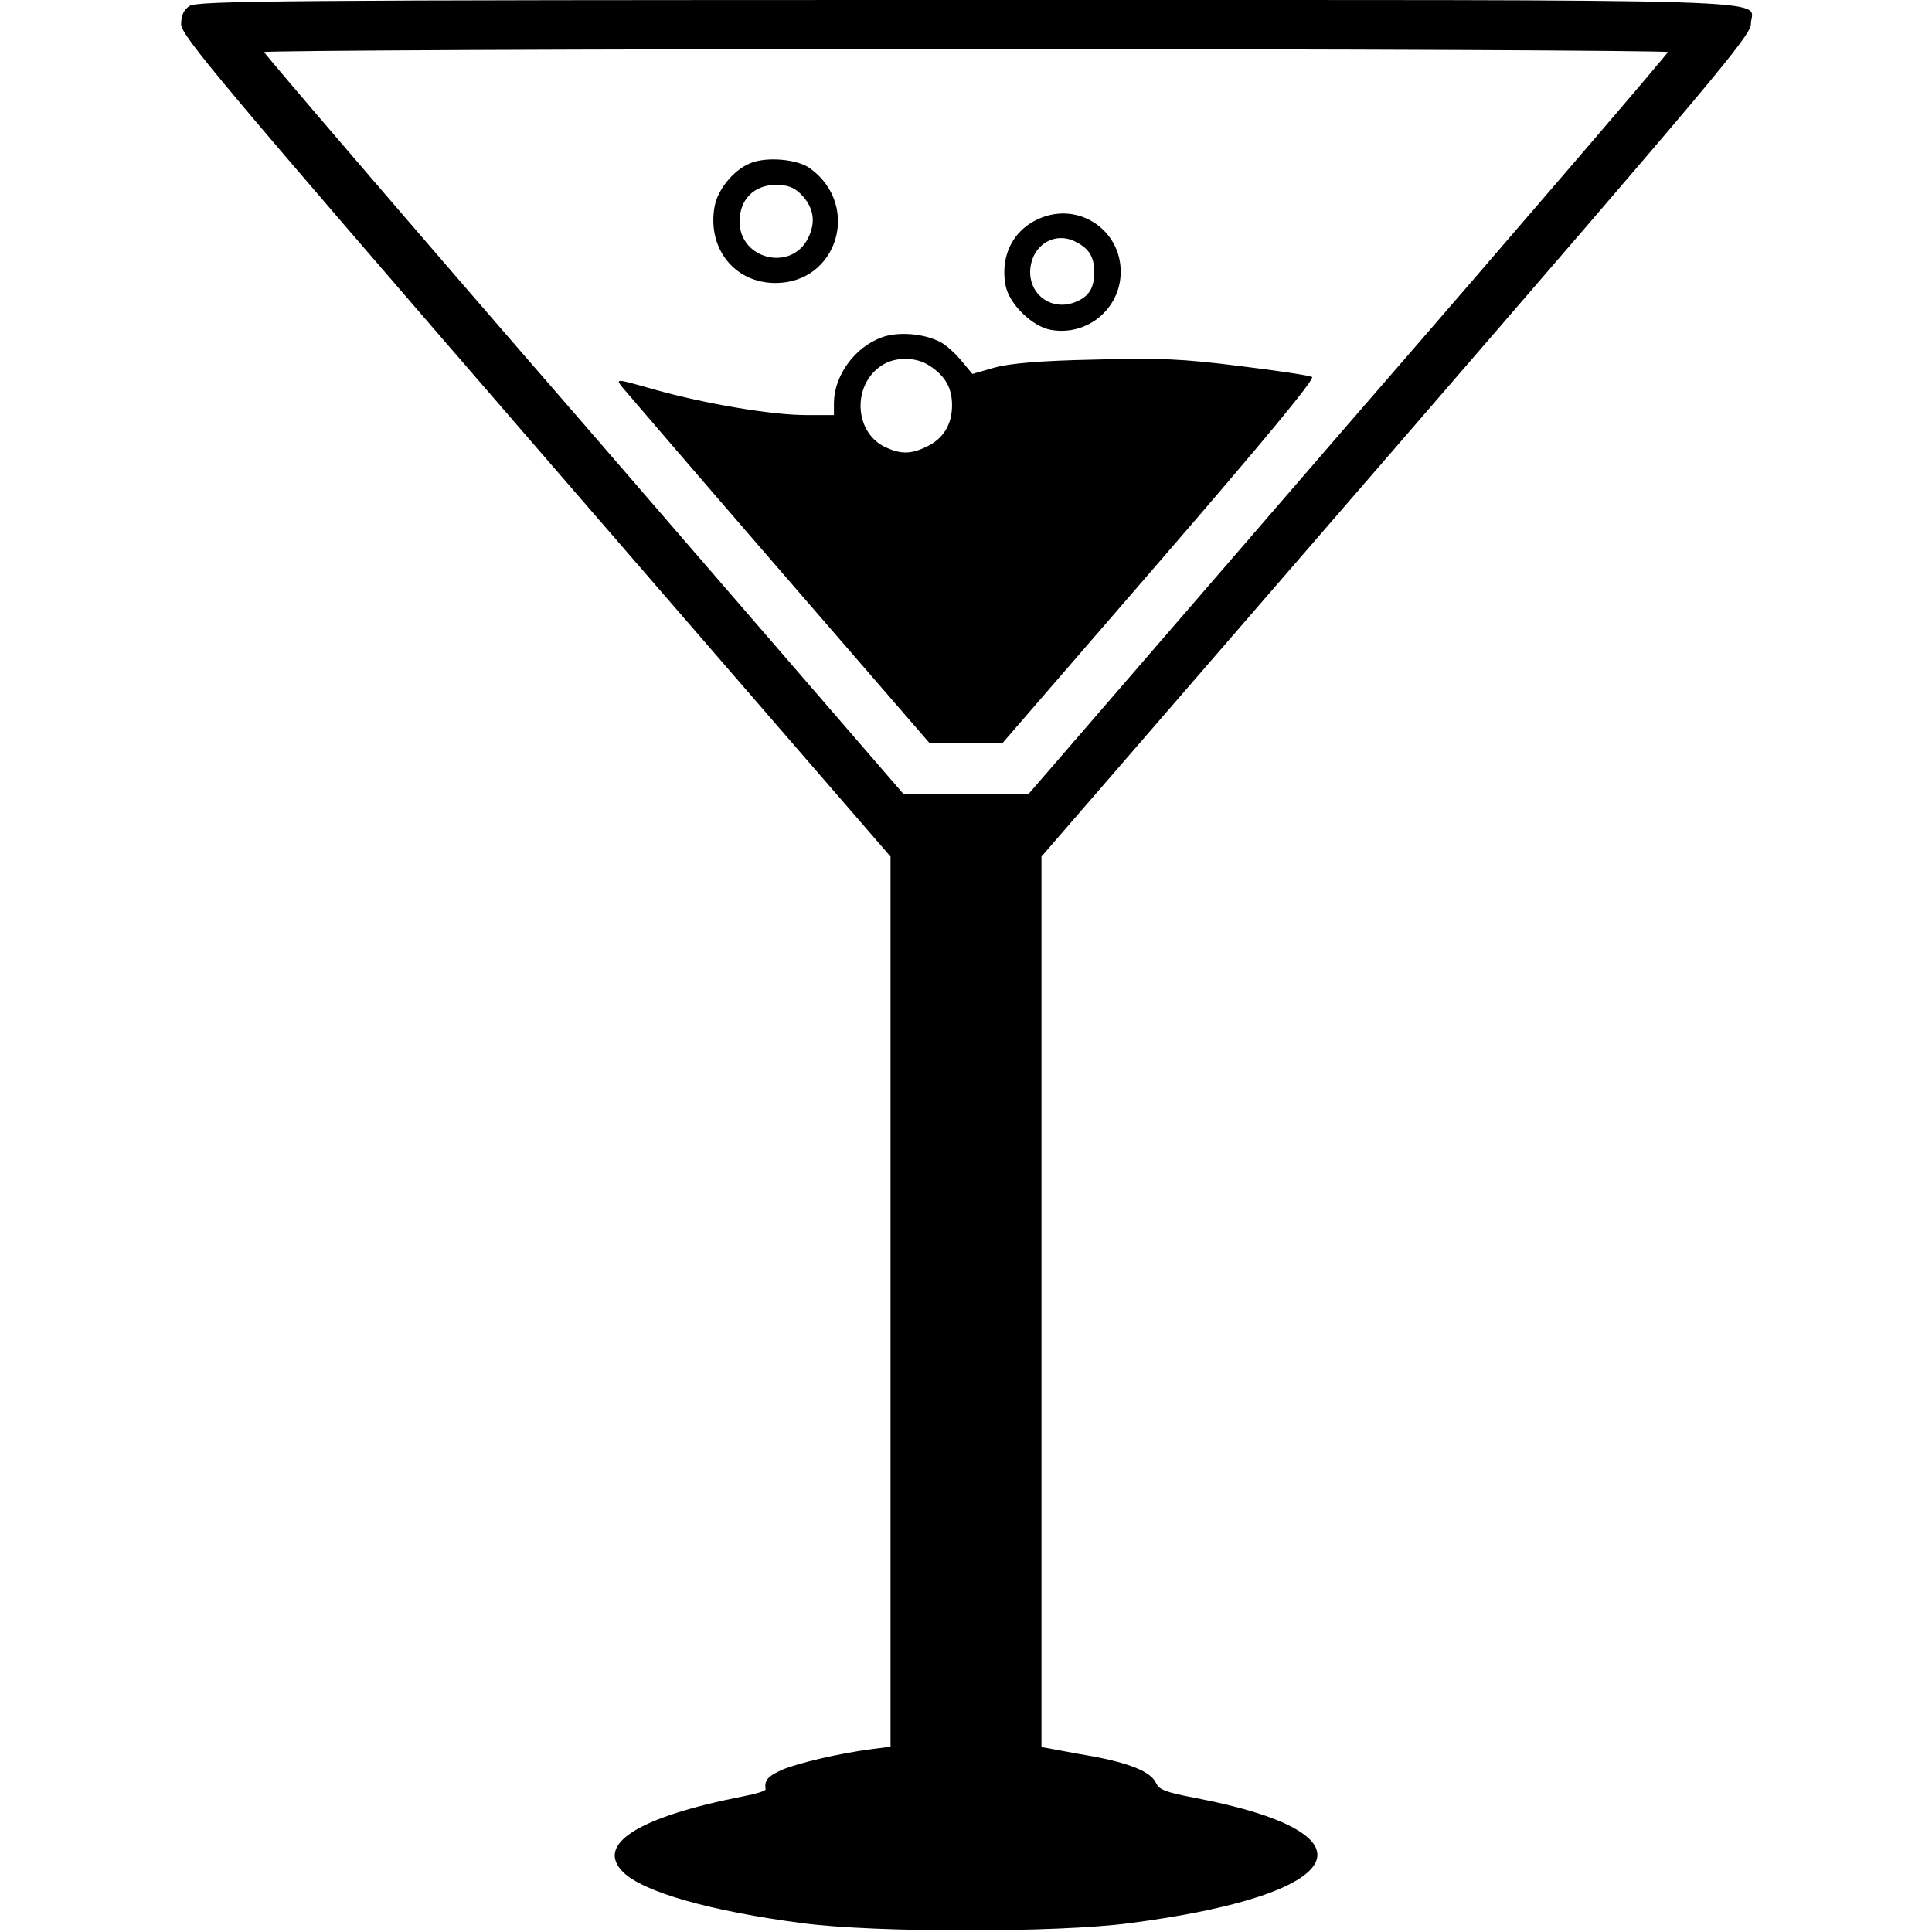 <?xml version="1.0" standalone="no"?>
<!DOCTYPE svg PUBLIC "-//W3C//DTD SVG 20010904//EN"
 "http://www.w3.org/TR/2001/REC-SVG-20010904/DTD/svg10.dtd">
<svg version="1.0" xmlns="http://www.w3.org/2000/svg"
 width="512pt" height="512pt" viewBox="0 0 512 512"
 preserveAspectRatio="xMidYMid meet">

<g transform="translate(0,512) scale(0.1,-0.1)"
fill="#000000" stroke="none">
<path d="M502 5104 c-15 -10 -22 -25 -22 -48 0 -30 100 -149 940 -1120 l940
-1086 0 -1179 0 -1180 -47 -6 c-87 -11 -197 -37 -240 -55 -38 -17 -48 -28 -44
-52 0 -4 -25 -12 -57 -18 -280 -55 -395 -127 -321 -201 53 -53 232 -104 478
-136 192 -25 670 -25 862 0 588 76 673 238 173 333 -73 14 -92 21 -100 38 -13
30 -68 53 -171 72 -48 8 -98 18 -110 20 l-23 4 0 1180 0 1180 940 1086 c837
968 940 1090 940 1120 0 69 176 64 -2080 64 -1826 0 -2038 -2 -2058 -16z
m3918 -122 c0 -4 -381 -449 -848 -987 l-847 -980 -165 0 -165 0 -847 980
c-467 538 -848 983 -848 987 0 4 837 8 1860 8 1023 0 1860 -4 1860 -8z"/>
<path d="M1985 4686 c-42 -18 -83 -69 -91 -112 -21 -111 52 -204 161 -204 164
0 227 204 93 303 -34 26 -121 33 -163 13z m138 -81 c33 -34 40 -72 19 -115
-44 -91 -182 -58 -182 43 0 58 38 97 96 97 31 0 48 -6 67 -25z"/>
<path d="M2765 4545 c-76 -27 -116 -99 -100 -182 9 -48 70 -108 119 -117 97
-18 186 56 186 154 0 107 -104 181 -205 145z m88 -67 c33 -17 46 -39 47 -76 0
-45 -13 -67 -49 -82 -60 -25 -121 15 -121 79 1 70 65 111 123 79z"/>
<path d="M2337 4226 c-72 -26 -126 -101 -127 -173 l0 -33 -74 0 c-91 0 -268
30 -403 68 -102 29 -102 29 -84 6 10 -12 197 -230 416 -483 l399 -461 96 0 96
0 417 482 c281 325 413 485 404 489 -7 4 -93 17 -192 29 -151 19 -213 22 -385
17 -146 -3 -222 -10 -264 -21 l-59 -17 -30 36 c-16 19 -41 42 -56 49 -42 22
-111 28 -154 12z m126 -75 c42 -27 60 -59 60 -105 0 -51 -23 -89 -68 -110 -41
-20 -68 -20 -109 -1 -84 40 -88 168 -7 218 35 22 90 21 124 -2z"/>
</g>
</svg>
